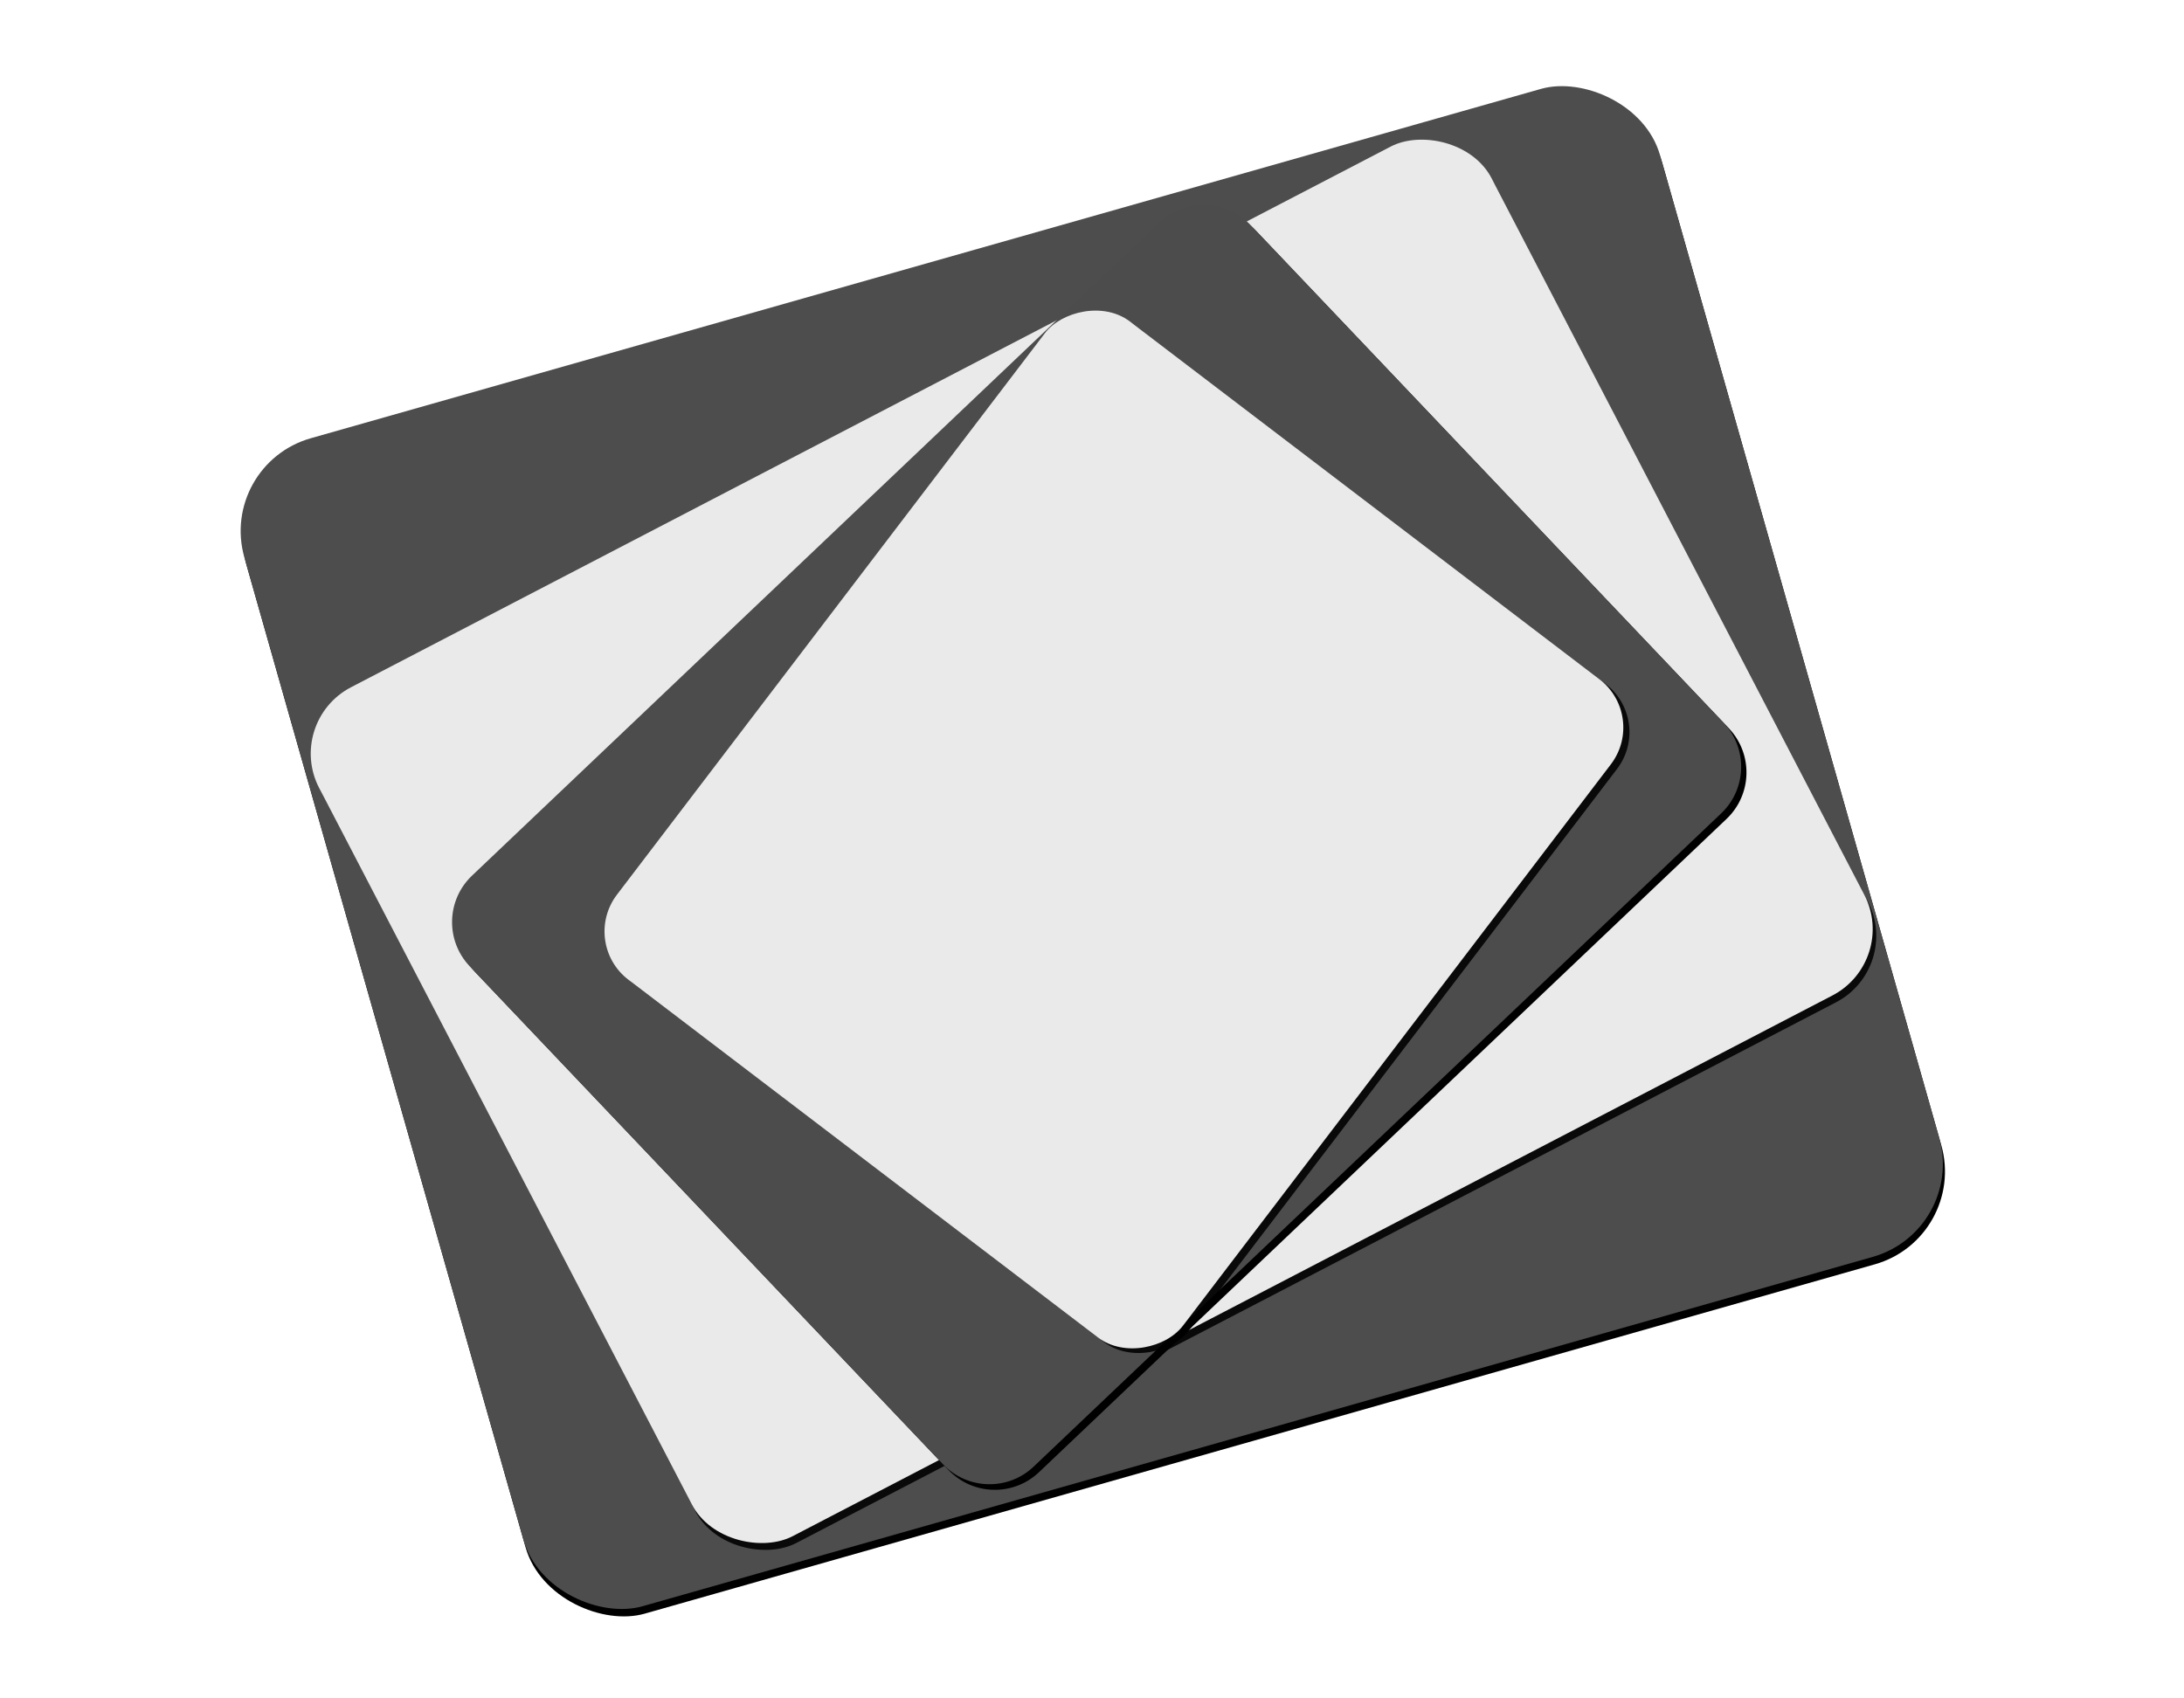<svg style="width:18px; height:14px;" viewBox="0 0 242 220" version="1.1" xmlns="http://www.w3.org/2000/svg" xmlns:xlink="http://www.w3.org/1999/xlink">
  <!-- Generator: Sketch 46.2 (44496) - http://www.bohemiancoding.com/sketch -->
  <title>b&amp;w_logo</title>
  <desc>Created with Sketch.</desc>
  <defs>
    <rect id="path-1" x="35.33" y="10.485" width="157.28" height="190.607" rx="12.491"></rect>
    <filter x="-12.1%" y="-10.5%" width="125.4%" height="121.0%" filterUnits="objectBoundingBox" id="filter-2">
      <feMorphology radius="1" operator="dilate" in="SourceAlpha" result="shadowSpreadOuter1"></feMorphology>
      <feOffset dx="1" dy="0" in="shadowSpreadOuter1" result="shadowOffsetOuter1"></feOffset>
      <feGaussianBlur stdDeviation="5.5" in="shadowOffsetOuter1" result="shadowBlurOuter1"></feGaussianBlur>
      <feColorMatrix values="0 0 0 0 0   0 0 0 0 0   0 0 0 0 0  0 0 0 0.1 0" type="matrix" in="shadowBlurOuter1"></feColorMatrix>
    </filter>
    <rect id="path-3" x="51.988" y="19.404" width="123.953" height="171.161" rx="9.689"></rect>
    <filter x="-15.3%" y="-11.7%" width="132.3%" height="123.4%" filterUnits="objectBoundingBox" id="filter-4">
      <feMorphology radius="1" operator="dilate" in="SourceAlpha" result="shadowSpreadOuter1"></feMorphology>
      <feOffset dx="1" dy="0" in="shadowSpreadOuter1" result="shadowOffsetOuter1"></feOffset>
      <feGaussianBlur stdDeviation="5.5" in="shadowOffsetOuter1" result="shadowBlurOuter1"></feGaussianBlur>
      <feColorMatrix values="0 0 0 0 0   0 0 0 0 0   0 0 0 0 0  0 0 0 0.1 0" type="matrix" in="shadowBlurOuter1"></feColorMatrix>
    </filter>
    <path d="M70.105,35.667 L159.09,35.667 L159.09,35.667 C163.678,35.667 167.397,39.386 167.397,43.974 L167.397,87.717 L167.397,166.808 L167.397,166.808 C167.397,171.397 163.678,175.116 159.09,175.116 L70.105,175.116 L70.105,175.116 C65.517,175.116 61.797,171.397 61.797,166.808 L61.797,43.974 L61.797,43.974 C61.797,39.386 65.517,35.667 70.105,35.667 Z" id="path-5"></path>
    <filter x="-18.0%" y="-14.3%" width="137.9%" height="128.7%" filterUnits="objectBoundingBox" id="filter-6">
      <feMorphology radius="1" operator="dilate" in="SourceAlpha" result="shadowSpreadOuter1"></feMorphology>
      <feOffset dx="1" dy="0" in="shadowSpreadOuter1" result="shadowOffsetOuter1"></feOffset>
      <feGaussianBlur stdDeviation="5.5" in="shadowOffsetOuter1" result="shadowBlurOuter1"></feGaussianBlur>
      <feColorMatrix values="0 0 0 0 0   0 0 0 0 0   0 0 0 0 0  0 0 0 0.1 0" type="matrix" in="shadowBlurOuter1"></feColorMatrix>
    </filter>
    <rect id="path-7" x="70.764" y="49.853" width="92.149" height="107.187" rx="7.866"></rect>
    <filter x="-20.6%" y="-18.7%" width="143.4%" height="137.3%" filterUnits="objectBoundingBox" id="filter-8">
      <feMorphology radius="1" operator="dilate" in="SourceAlpha" result="shadowSpreadOuter1"></feMorphology>
      <feOffset dx="1" dy="0" in="shadowSpreadOuter1" result="shadowOffsetOuter1"></feOffset>
      <feGaussianBlur stdDeviation="5.5" in="shadowOffsetOuter1" result="shadowBlurOuter1"></feGaussianBlur>
      <feColorMatrix values="0 0 0 0 0   0 0 0 0 0   0 0 0 0 0  0 0 0 0.103 0" type="matrix" in="shadowBlurOuter1"></feColorMatrix>
    </filter>
  </defs>
  <g id="Page-3" stroke="none" stroke-width="1" fill="none" fill-rule="evenodd">
    <g id="b&amp;w_logo" fill-rule="nonzero">
      <g id="Decko-Logo-" transform="translate(7, 4)">
        <g id="g5642">
          <g id="svg-card-1" transform="translate(113.97, 105.789) scale(-1, 1) rotate(105.856) translate(-113.97, -105.789) ">
            <use fill="black" fill-opacity="1" filter="url(#filter-2)" xlink:href="#path-1"></use>
            <use fill="#4D4D4D" fill-rule="evenodd" xlink:href="#path-1"></use>
          </g>
          <g id="svg-card-2" opacity="0.88" transform="translate(113.965, 104.985) scale(-1, 1) rotate(117.48) translate(-113.965, -104.985) ">
            <use fill="black" fill-opacity="1" filter="url(#filter-4)" xlink:href="#path-3"></use>
            <use fill="#FFFFFF" fill-rule="evenodd" xlink:href="#path-3"></use>
          </g>
          <g id="svg-card-3" transform="translate(114.597, 105.391) scale(-1, 1) rotate(133.54) translate(-114.597, -105.391) ">
            <use fill="black" fill-opacity="1" filter="url(#filter-6)" xlink:href="#path-5"></use>
            <use fill="#4C4C4C" fill-rule="evenodd" xlink:href="#path-5"></use>
          </g>
          <g id="svg-card-4" opacity="0.88" transform="translate(116.838, 103.446) scale(-1, 1) rotate(142.69) translate(-116.838, -103.446) ">
            <use fill="black" fill-opacity="1" filter="url(#filter-8)" xlink:href="#path-7"></use>
            <use fill="#FFFFFF" fill-rule="evenodd" xlink:href="#path-7"></use>
          </g>
        </g>
      </g>
    </g>
  </g>
</svg>